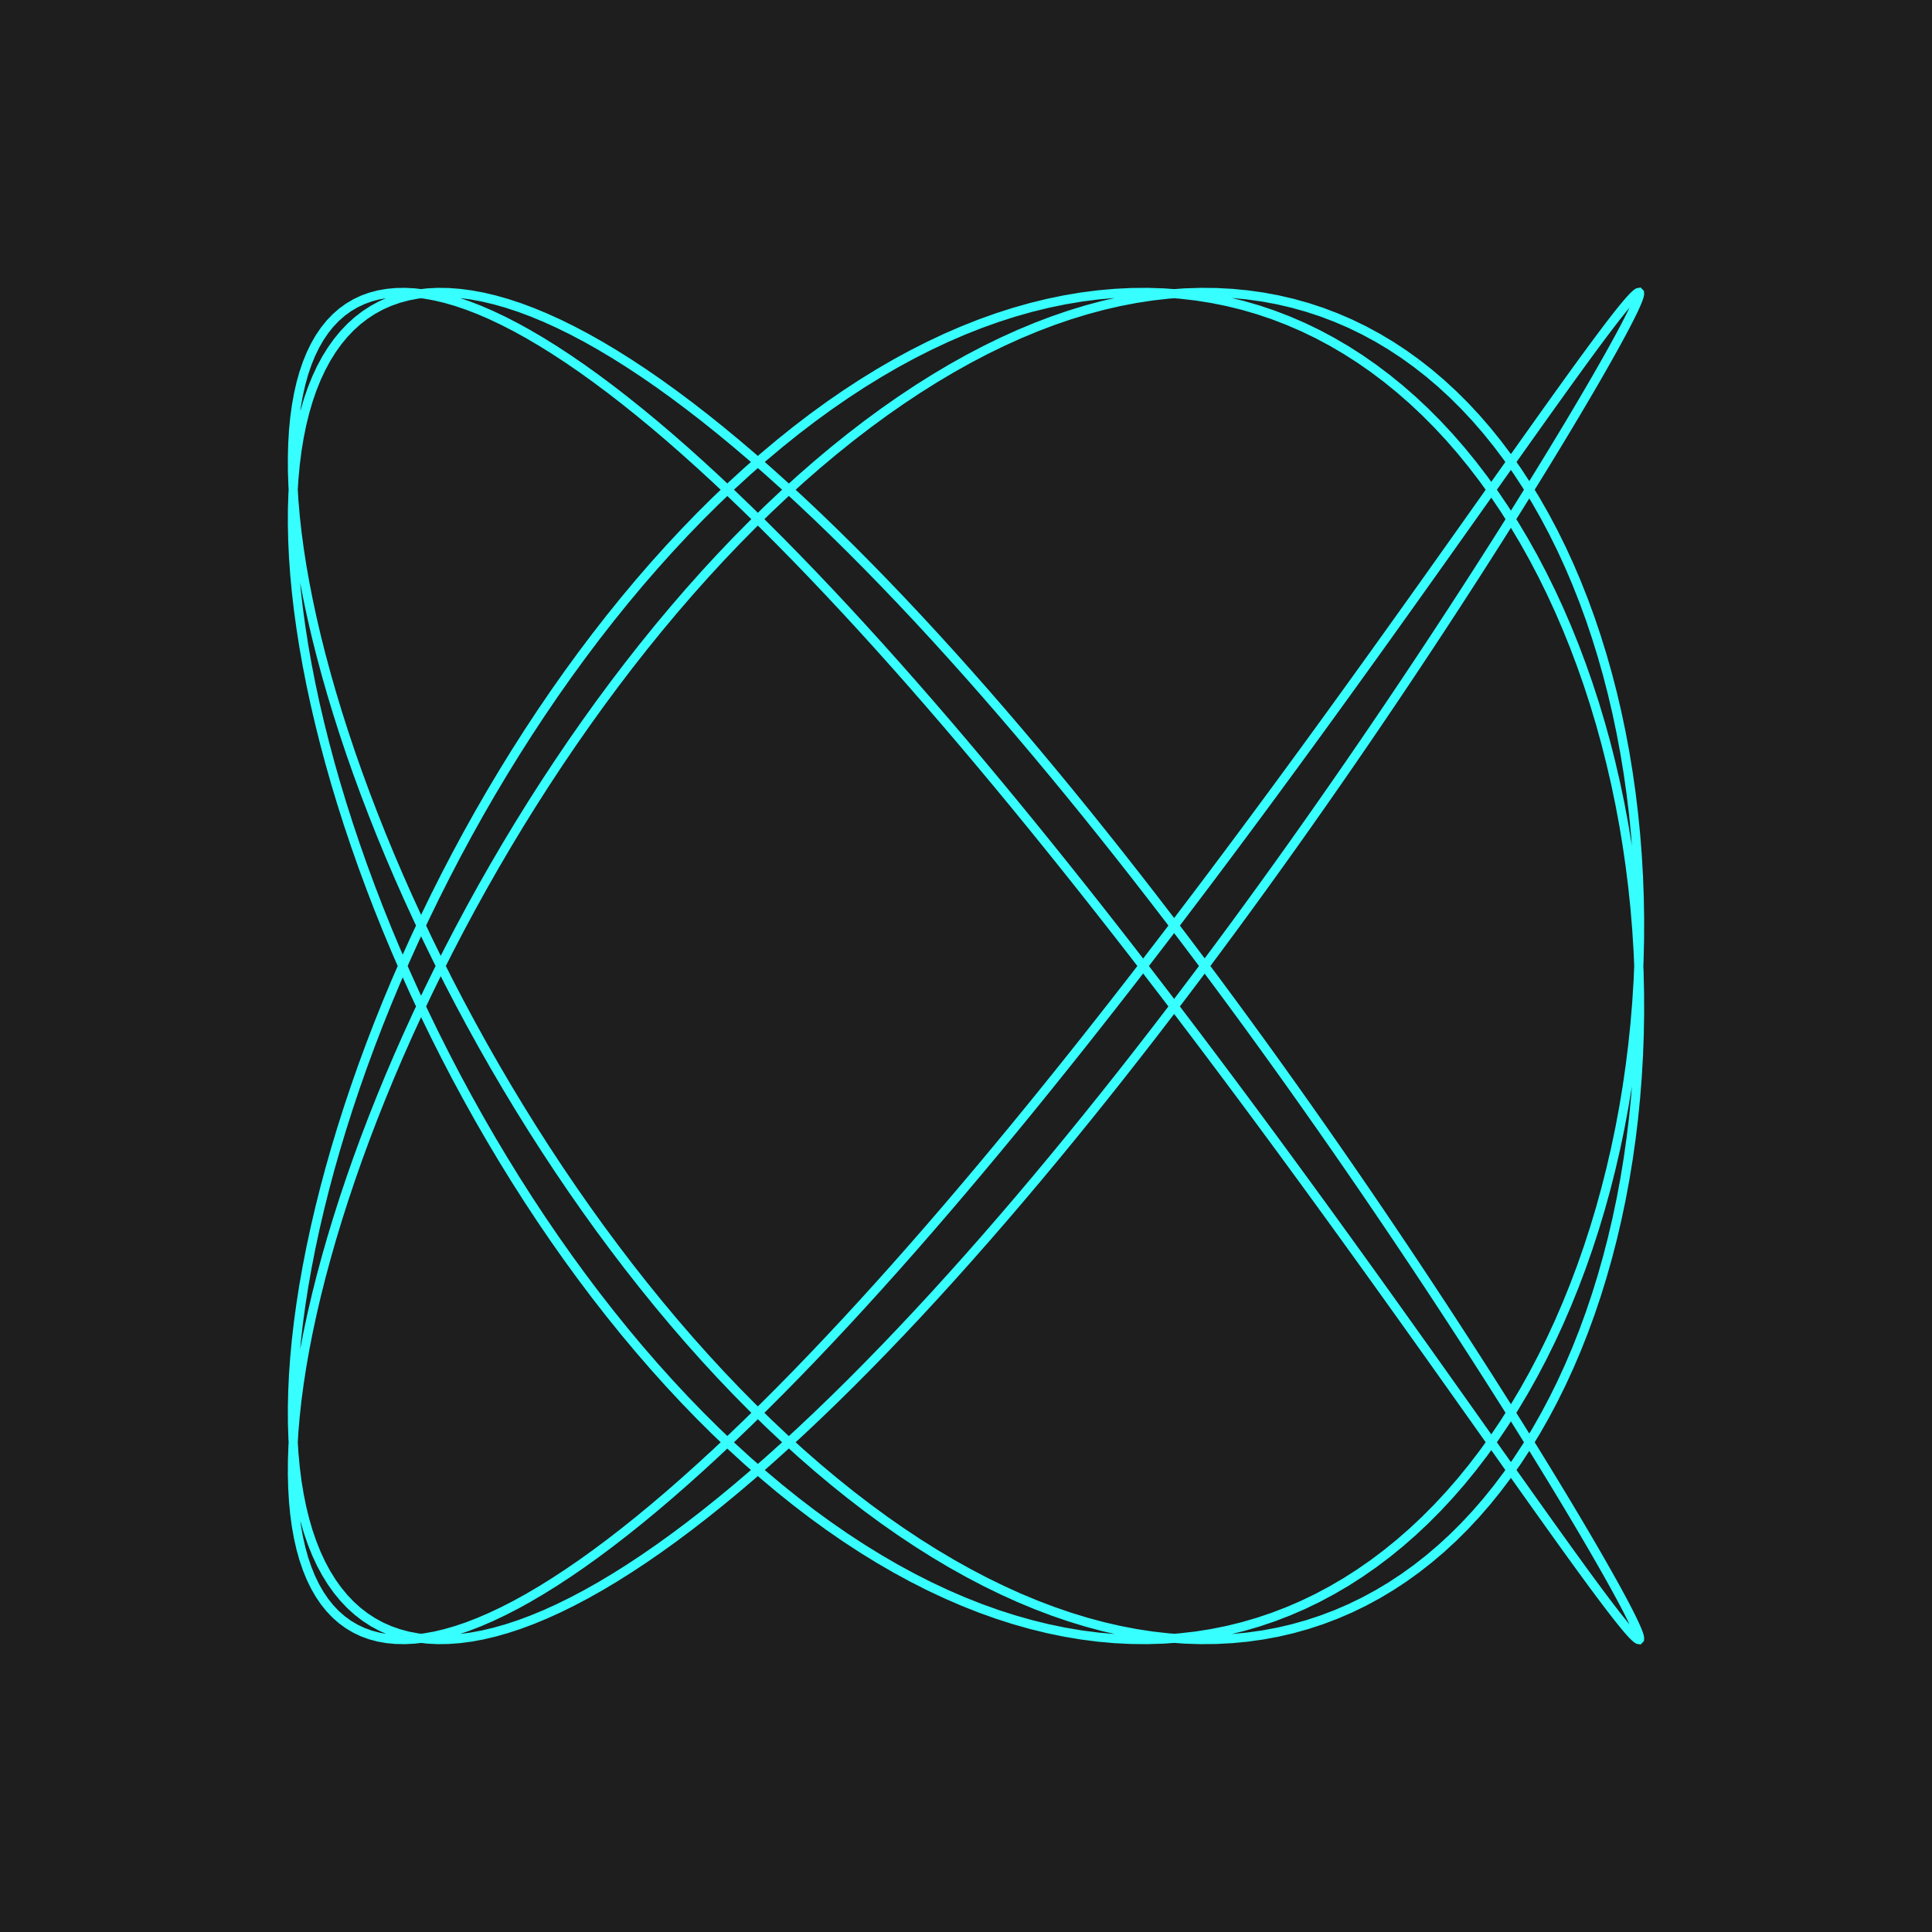 <svg version="1.1" width="211.667mm" height="211.667mm" viewBox="0 0 211.667 211.667" xmlns="http://www.w3.org/2000/svg" xmlns:xlink="http://www.w3.org/1999/xlink"><path d="M0 211.667H211.667V0H0z" fill="#1e1e1e"/><path d="M155.194 39.806L156.557 40.874L157.888 42.006L159.186 43.202L160.451 44.459L161.681 45.776L162.875 47.153L164.034 48.588L165.156 50.079L166.241 51.625L167.287 53.225L168.294 54.876L169.262 56.578L170.19 58.329L171.078 60.126L171.924 61.969L172.728 63.854L173.49 65.782L174.21 67.748L174.886 69.753L175.518 71.793L176.107 73.866L176.651 75.971L177.15 78.106L177.605 80.268L178.014 82.455L178.377 84.665L178.695 86.896L178.967 89.146L179.192 91.413L179.371 93.693L179.504 95.986L179.59 98.288L179.629 100.597L179.622 102.912L179.569 105.23L179.468 107.548L179.322 109.865L179.129 112.177L178.889 114.484L178.603 116.782L178.272 119.069L177.895 121.343L177.472 123.601L177.004 125.842L176.49 128.064L175.933 130.263L175.331 132.439L174.685 134.588L173.996 136.708L173.263 138.799L172.488 140.856L171.671 142.879L170.813 144.866L169.913 146.814L168.973 148.722L167.993 150.587L166.973 152.408L165.915 154.183L164.819 155.911L163.686 157.589L162.517 159.216L161.311 160.79L160.071 162.31L158.796 163.774L157.487 165.181L156.147 166.53L154.774 167.818L153.37 169.046L151.937 170.211L150.474 171.313L148.983 172.349L147.465 173.321L145.921 174.225L144.351 175.063L142.757 175.832L141.139 176.531L139.5 177.161L137.839 177.721L136.157 178.21L134.457 178.627L132.739 178.972L131.003 179.246L129.252 179.446L127.486 179.574L125.706 179.63L123.914 179.612L122.11 179.522L120.296 179.359L118.473 179.124L116.641 178.816L114.803 178.436L112.96 177.984L111.112 177.461L109.26 176.868L107.406 176.204L105.552 175.471L103.697 174.67L101.844 173.8L99.994 172.863L98.147 171.86L96.305 170.792L94.469 169.66L92.64 168.465L90.819 167.208L89.008 165.891L87.208 164.514L85.419 163.079L83.643 161.588L81.882 160.042L80.135 158.442L78.405 156.79L76.691 155.088L74.997 153.338L73.322 151.541L71.667 149.698L70.034 147.812L68.423 145.885L66.837 143.918L65.274 141.914L63.738 139.874L62.228 137.8L60.745 135.695L59.292 133.561L57.867 131.399L56.473 129.212L55.11 127.001L53.779 124.77L52.48 122.52L51.216 120.254L49.986 117.974L48.791 115.681L47.633 113.379L46.511 111.069L45.426 108.754L44.38 106.437L43.372 104.118L42.404 101.802L41.476 99.489L40.589 97.183L39.743 94.885L38.939 92.598L38.177 90.324L37.457 88.065L36.781 85.824L36.148 83.603L35.56 81.403L35.016 79.228L34.516 77.079L34.062 74.958L33.653 72.868L33.289 70.81L32.972 68.787L32.7 66.801L32.475 64.853L32.295 62.945L32.163 61.08L32.077 59.259L32.037 57.483L32.044 55.756L32.098 54.078L32.198 52.451L32.345 50.877L32.538 49.357L32.778 47.892L33.063 46.485L33.395 45.137L33.772 43.848L34.195 42.621L34.663 41.456L35.176 40.354L35.734 39.317L36.336 38.346L36.982 37.441L37.671 36.604L38.403 35.835L39.178 35.135L39.995 34.505L40.854 33.946L41.754 33.457L42.694 33.04L43.674 32.694L44.693 32.421L45.751 32.22L46.847 32.092L47.98 32.037L49.15 32.054L50.356 32.145L51.596 32.308L52.871 32.543L54.179 32.851L55.52 33.231L56.893 33.682L58.296 34.205L59.73 34.799L61.193 35.462L62.683 36.195L64.202 36.997L65.746 37.867L67.316 38.803L68.91 39.806L70.527 40.874L72.167 42.006L73.828 43.202L75.509 44.459L77.21 45.776L78.928 47.153L80.664 48.588L82.415 50.079L84.181 51.625L85.961 53.225L87.753 54.876L89.557 56.578L91.371 58.329L93.194 60.126L95.025 61.969L96.863 63.854L98.707 65.782L100.555 67.748L102.407 69.753L104.26 71.793L106.115 73.866L107.969 75.971L109.822 78.106L111.673 80.268L113.52 82.455L115.362 84.665L117.198 86.896L119.027 89.146L120.847 91.413L122.659 93.693L124.459 95.986L126.248 98.288L128.023 100.597L129.785 102.912L131.532 105.23L133.262 107.548L134.975 109.865L136.67 112.177L138.345 114.484L140 116.782L141.633 119.069L143.243 121.343L144.83 123.601L146.392 125.842L147.929 128.064L149.439 130.263L150.921 132.439L152.375 134.588L153.8 136.708L155.194 138.799L156.557 140.856L157.888 142.879L159.186 144.866L160.451 146.814L161.681 148.722L162.875 150.587L164.034 152.408L165.156 154.183L166.241 155.911L167.287 157.589L168.294 159.216L169.262 160.79L170.19 162.31L171.078 163.774L171.924 165.181L172.728 166.53L173.49 167.818L174.21 169.046L174.886 170.211L175.518 171.313L176.107 172.349L176.651 173.321L177.15 174.225L177.605 175.063L178.014 175.832L178.377 176.531L178.695 177.161L178.967 177.721L179.192 178.21L179.371 178.627L179.504 178.972L179.59 179.246L179.629 179.446L179.622 179.574L179.569 179.63L179.468 179.612L179.322 179.522L179.129 179.359L178.889 179.124L178.603 178.816L178.272 178.436L177.895 177.984L177.472 177.461L177.004 176.868L176.49 176.204L175.933 175.471L175.331 174.67L174.685 173.8L173.996 172.863L173.263 171.86L172.488 170.792L171.671 169.66L170.813 168.465L169.913 167.208L168.973 165.891L167.993 164.514L166.973 163.079L165.915 161.588L164.819 160.042L163.686 158.442L162.517 156.79L161.311 155.088L160.071 153.338L158.796 151.541L157.487 149.698L156.147 147.812L154.774 145.885L153.37 143.918L151.937 141.914L150.474 139.874L148.983 137.8L147.465 135.695L145.921 133.561L144.351 131.399L142.757 129.212L141.139 127.001L139.5 124.77L137.839 122.52L136.157 120.254L134.457 117.974L132.739 115.681L131.003 113.379L129.252 111.069L127.486 108.754L125.706 106.437L123.914 104.118L122.11 101.802L120.296 99.489L118.473 97.183L116.641 94.885L114.803 92.598L112.96 90.324L111.112 88.065L109.26 85.824L107.406 83.603L105.552 81.403L103.697 79.228L101.844 77.079L99.994 74.958L98.147 72.868L96.305 70.81L94.469 68.787L92.64 66.801L90.819 64.853L89.008 62.945L87.208 61.08L85.419 59.259L83.643 57.483L81.882 55.756L80.135 54.078L78.405 52.451L76.691 50.877L74.997 49.357L73.322 47.892L71.667 46.485L70.034 45.137L68.423 43.848L66.837 42.621L65.274 41.456L63.738 40.354L62.228 39.317L60.745 38.346L59.292 37.441L57.867 36.604L56.473 35.835L55.11 35.135L53.779 34.505L52.48 33.946L51.216 33.457L49.986 33.04L48.791 32.694L47.633 32.421L46.511 32.22L45.426 32.092L44.38 32.037L43.372 32.054L42.404 32.145L41.476 32.308L40.589 32.543L39.743 32.851L38.939 33.231L38.177 33.682L37.457 34.205L36.781 34.799L36.148 35.462L35.56 36.195L35.016 36.997L34.516 37.867L34.062 38.803L33.653 39.806L33.289 40.874L32.972 42.006L32.7 43.202L32.475 44.459L32.295 45.776L32.163 47.153L32.077 48.588L32.037 50.079L32.044 51.625L32.098 53.225L32.198 54.876L32.345 56.578L32.538 58.329L32.778 60.126L33.063 61.969L33.395 63.854L33.772 65.782L34.195 67.748L34.663 69.753L35.176 71.793L35.734 73.866L36.336 75.971L36.982 78.106L37.671 80.268L38.403 82.455L39.178 84.665L39.995 86.896L40.854 89.146L41.754 91.413L42.694 93.693L43.674 95.986L44.693 98.288L45.751 100.597L46.847 102.912L47.98 105.23L49.15 107.548L50.356 109.865L51.596 112.177L52.871 114.484L54.179 116.782L55.52 119.069L56.893 121.343L58.296 123.601L59.73 125.842L61.193 128.064L62.683 130.263L64.202 132.439L65.746 134.588L67.316 136.708L68.91 138.799L70.527 140.856L72.167 142.879L73.828 144.866L75.509 146.814L77.21 148.722L78.928 150.587L80.664 152.408L82.415 154.183L84.181 155.911L85.961 157.589L87.753 159.216L89.557 160.79L91.371 162.31L93.194 163.774L95.025 165.181L96.863 166.53L98.707 167.818L100.555 169.046L102.407 170.211L104.26 171.313L106.115 172.349L107.969 173.321L109.822 174.225L111.673 175.063L113.52 175.832L115.362 176.531L117.198 177.161L119.027 177.721L120.847 178.21L122.659 178.627L124.459 178.972L126.248 179.246L128.023 179.446L129.785 179.574L131.532 179.63L133.262 179.612L134.975 179.522L136.67 179.359L138.345 179.124L140 178.816L141.633 178.436L143.243 177.984L144.83 177.461L146.392 176.868L147.929 176.204L149.439 175.471L150.921 174.67L152.375 173.8L153.8 172.863L155.194 171.86L156.557 170.792L157.888 169.66L159.186 168.465L160.451 167.208L161.681 165.891L162.875 164.514L164.034 163.079L165.156 161.588L166.241 160.042L167.287 158.442L168.294 156.79L169.262 155.088L170.19 153.338L171.078 151.541L171.924 149.698L172.728 147.812L173.49 145.885L174.21 143.918L174.886 141.914L175.518 139.874L176.107 137.8L176.651 135.695L177.15 133.561L177.605 131.399L178.014 129.212L178.377 127.001L178.695 124.77L178.967 122.52L179.192 120.254L179.371 117.974L179.504 115.681L179.59 113.379L179.629 111.069L179.622 108.754L179.569 106.437L179.468 104.118L179.322 101.802L179.129 99.489L178.889 97.183L178.603 94.885L178.272 92.598L177.895 90.324L177.472 88.065L177.004 85.824L176.49 83.603L175.933 81.403L175.331 79.228L174.685 77.079L173.996 74.958L173.263 72.868L172.488 70.81L171.671 68.787L170.813 66.801L169.913 64.853L168.973 62.945L167.993 61.08L166.973 59.259L165.915 57.483L164.819 55.756L163.686 54.078L162.517 52.451L161.311 50.877L160.071 49.357L158.796 47.892L157.487 46.485L156.147 45.137L154.774 43.848L153.37 42.621L151.937 41.456L150.474 40.354L148.983 39.317L147.465 38.346L145.921 37.441L144.351 36.604L142.757 35.835L141.139 35.135L139.5 34.505L137.839 33.946L136.157 33.457L134.457 33.04L132.739 32.694L131.003 32.421L129.252 32.22L127.486 32.092L125.706 32.037L123.914 32.054L122.11 32.145L120.296 32.308L118.473 32.543L116.641 32.851L114.803 33.231L112.96 33.682L111.112 34.205L109.26 34.799L107.406 35.462L105.552 36.195L103.697 36.997L101.844 37.867L99.994 38.803L98.147 39.806L96.305 40.874L94.469 42.006L92.64 43.202L90.819 44.459L89.008 45.776L87.208 47.153L85.419 48.588L83.643 50.079L81.882 51.625L80.135 53.225L78.405 54.876L76.691 56.578L74.997 58.329L73.322 60.126L71.667 61.969L70.034 63.854L68.423 65.782L66.837 67.748L65.274 69.753L63.738 71.793L62.228 73.866L60.745 75.971L59.292 78.106L57.867 80.268L56.473 82.455L55.11 84.665L53.779 86.896L52.48 89.146L51.216 91.413L49.986 93.693L48.791 95.986L47.633 98.288L46.511 100.597L45.426 102.912L44.38 105.23L43.372 107.548L42.404 109.865L41.476 112.177L40.589 114.484L39.743 116.782L38.939 119.069L38.177 121.343L37.457 123.601L36.781 125.842L36.148 128.064L35.56 130.263L35.016 132.439L34.516 134.588L34.062 136.708L33.653 138.799L33.289 140.856L32.972 142.879L32.7 144.866L32.475 146.814L32.295 148.722L32.163 150.587L32.077 152.408L32.037 154.183L32.044 155.911L32.098 157.589L32.198 159.216L32.345 160.79L32.538 162.31L32.778 163.774L33.063 165.181L33.395 166.53L33.772 167.818L34.195 169.046L34.663 170.211L35.176 171.313L35.734 172.349L36.336 173.321L36.982 174.225L37.671 175.063L38.403 175.832L39.178 176.531L39.995 177.161L40.854 177.721L41.754 178.21L42.694 178.627L43.674 178.972L44.693 179.246L45.751 179.446L46.847 179.574L47.98 179.63L49.15 179.612L50.356 179.522L51.596 179.359L52.871 179.124L54.179 178.816L55.52 178.436L56.893 177.984L58.296 177.461L59.73 176.868L61.193 176.204L62.683 175.471L64.202 174.67L65.746 173.8L67.316 172.863L68.91 171.86L70.527 170.792L72.167 169.66L73.828 168.465L75.509 167.208L77.21 165.891L78.928 164.514L80.664 163.079L82.415 161.588L84.181 160.042L85.961 158.442L87.753 156.79L89.557 155.088L91.371 153.338L93.194 151.541L95.025 149.698L96.863 147.812L98.707 145.885L100.555 143.918L102.407 141.914L104.26 139.874L106.115 137.8L107.969 135.695L109.822 133.561L111.673 131.399L113.52 129.212L115.362 127.001L117.198 124.77L119.027 122.52L120.847 120.254L122.659 117.974L124.459 115.681L126.248 113.379L128.023 111.069L129.785 108.754L131.532 106.437L133.262 104.118L134.975 101.802L136.67 99.489L138.345 97.183L140 94.885L141.633 92.598L143.243 90.324L144.83 88.065L146.392 85.824L147.929 83.603L149.439 81.403L150.921 79.228L152.375 77.079L153.8 74.958L155.194 72.868L156.557 70.81L157.888 68.787L159.186 66.801L160.451 64.853L161.681 62.945L162.875 61.08L164.034 59.259L165.156 57.483L166.241 55.756L167.287 54.078L168.294 52.451L169.262 50.877L170.19 49.357L171.078 47.892L171.924 46.485L172.728 45.137L173.49 43.848L174.21 42.621L174.886 41.456L175.518 40.354L176.107 39.317L176.651 38.346L177.15 37.441L177.605 36.604L178.014 35.835L178.377 35.135L178.695 34.505L178.967 33.946L179.192 33.457L179.371 33.04L179.504 32.694L179.59 32.421L179.629 32.22L179.622 32.092L179.569 32.037L179.468 32.054L179.322 32.145L179.129 32.308L178.889 32.543L178.603 32.851L178.272 33.231L177.895 33.682L177.472 34.205L177.004 34.799L176.49 35.462L175.933 36.195L175.331 36.997L174.685 37.867L173.996 38.803L173.263 39.806L172.488 40.874L171.671 42.006L170.813 43.202L169.913 44.459L168.973 45.776L167.993 47.153L166.973 48.588L165.915 50.079L164.819 51.625L163.686 53.225L162.517 54.876L161.311 56.578L160.071 58.329L158.796 60.126L157.487 61.969L156.147 63.854L154.774 65.782L153.37 67.748L151.937 69.753L150.474 71.793L148.983 73.866L147.465 75.971L145.921 78.106L144.351 80.268L142.757 82.455L141.139 84.665L139.5 86.896L137.839 89.146L136.157 91.413L134.457 93.693L132.739 95.986L131.003 98.288L129.252 100.597L127.486 102.912L125.706 105.23L123.914 107.548L122.11 109.865L120.296 112.177L118.473 114.484L116.641 116.782L114.803 119.069L112.96 121.343L111.112 123.601L109.26 125.842L107.406 128.064L105.552 130.263L103.697 132.439L101.844 134.588L99.994 136.708L98.147 138.799L96.305 140.856L94.469 142.879L92.64 144.866L90.819 146.814L89.008 148.722L87.208 150.587L85.419 152.408L83.643 154.183L81.882 155.911L80.135 157.589L78.405 159.216L76.691 160.79L74.997 162.31L73.322 163.774L71.667 165.181L70.034 166.53L68.423 167.818L66.837 169.046L65.274 170.211L63.738 171.313L62.228 172.349L60.745 173.321L59.292 174.225L57.867 175.063L56.473 175.832L55.11 176.531L53.779 177.161L52.48 177.721L51.216 178.21L49.986 178.627L48.791 178.972L47.633 179.246L46.511 179.446L45.426 179.574L44.38 179.63L43.372 179.612L42.404 179.522L41.476 179.359L40.589 179.124L39.743 178.816L38.939 178.436L38.177 177.984L37.457 177.461L36.781 176.868L36.148 176.204L35.56 175.471L35.016 174.67L34.516 173.8L34.062 172.863L33.653 171.86L33.289 170.792L32.972 169.66L32.7 168.465L32.475 167.208L32.295 165.891L32.163 164.514L32.077 163.079L32.037 161.588L32.044 160.042L32.098 158.442L32.198 156.79L32.345 155.088L32.538 153.338L32.778 151.541L33.063 149.698L33.395 147.812L33.772 145.885L34.195 143.918L34.663 141.914L35.176 139.874L35.734 137.8L36.336 135.695L36.982 133.561L37.671 131.399L38.403 129.212L39.178 127.001L39.995 124.77L40.854 122.52L41.754 120.254L42.694 117.974L43.674 115.681L44.693 113.379L45.751 111.069L46.847 108.754L47.98 106.437L49.15 104.118L50.356 101.802L51.596 99.489L52.871 97.183L54.179 94.885L55.52 92.598L56.893 90.324L58.296 88.065L59.73 85.824L61.193 83.603L62.683 81.403L64.202 79.228L65.746 77.079L67.316 74.958L68.91 72.868L70.527 70.81L72.167 68.787L73.828 66.801L75.509 64.853L77.21 62.945L78.928 61.08L80.664 59.259L82.415 57.483L84.181 55.756L85.961 54.078L87.753 52.451L89.557 50.877L91.371 49.357L93.194 47.892L95.025 46.485L96.863 45.137L98.707 43.848L100.555 42.621L102.407 41.456L104.26 40.354L106.115 39.317L107.969 38.346L109.822 37.441L111.673 36.604L113.52 35.835L115.362 35.135L117.198 34.505L119.027 33.946L120.847 33.457L122.659 33.04L124.459 32.694L126.248 32.421L128.023 32.22L129.785 32.092L131.532 32.037L133.262 32.054L134.975 32.145L136.67 32.308L138.345 32.543L140 32.851L141.633 33.231L143.243 33.682L144.83 34.205L146.392 34.799L147.929 35.462L149.439 36.195L150.921 36.997L152.375 37.867L153.8 38.803L155.194 39.806" style="fill:none;stroke:#37ffff"/></svg>